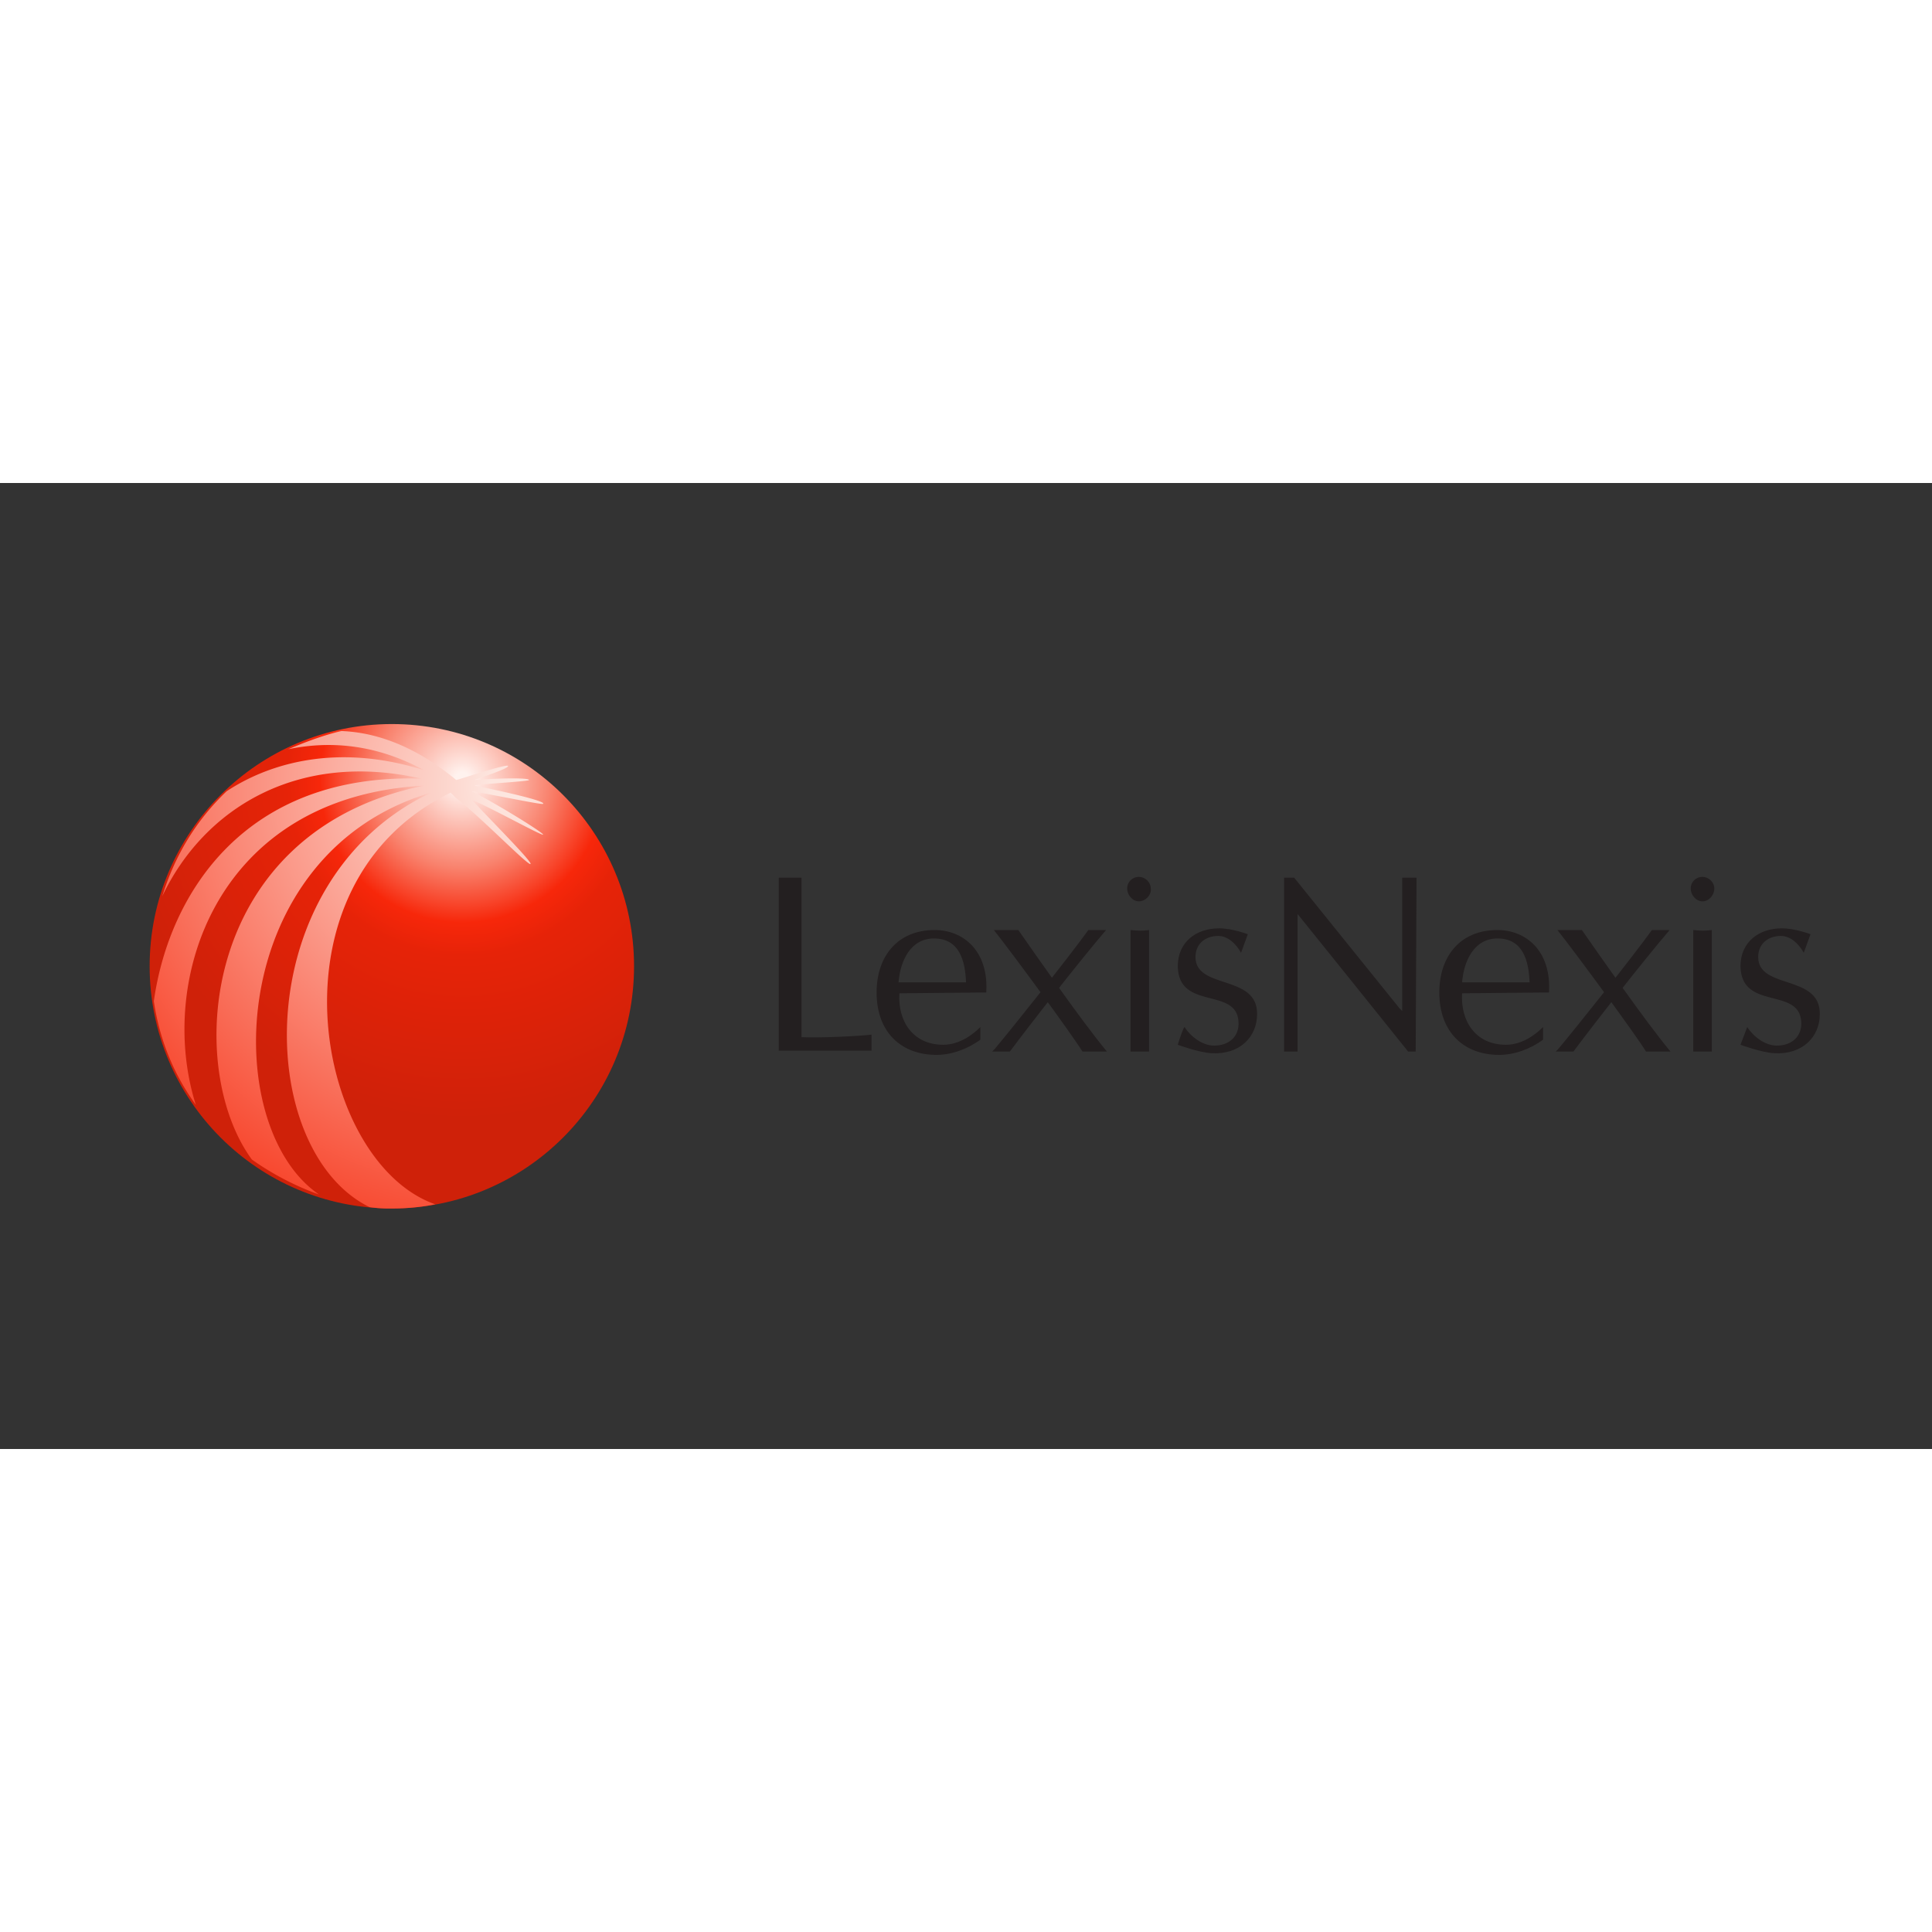 <svg xmlns="http://www.w3.org/2000/svg" viewBox="0 0 120 60" height="1em" width="1em">
  <rect x="0" y="0" width="120" height="60" fill="#333333" stroke="none"/>
  <radialGradient id="A" cx="-170.853" cy="-57.563" r="14.369" gradientTransform="matrix(0.801,0,0,-0.8,178.01,-19.359)" gradientUnits="userSpaceOnUse">
    <stop offset=".022" stop-color="#fff2ee"/>
    <stop offset=".251" stop-color="#f9826d"/>
    <stop offset=".406" stop-color="#f7270a"/>
    <stop offset=".5" stop-color="#e62308"/>
    <stop offset=".966" stop-color="#cf2109"/>
  </radialGradient>
  <radialGradient id="B" cx="-4446.109" cy="-757.762" r="190.804" gradientTransform="matrix(0.12,0,0,-0.12,576.089,-64.007)" gradientUnits="userSpaceOnUse">
    <stop offset=".022" stop-color="#fde6df"/>
    <stop offset=".64" stop-color="#f84a31"/>
    <stop offset=".843" stop-color="#cf2109"/>
  </radialGradient>
  <g transform="matrix(.524 0 0 .524 19.968 18.124)">
    <g fill="#231f20">
      <path d="M157.7 18.4h2.1c-3 3.5-9.1 11.3-11.4 14.4h-2.1l.3-.3c2.1-2.5 8.8-10.9 11.1-14.1zm-66.8 0H93c-3 3.5-9.1 11.3-11.4 14.4h-2.1l.3-.3c2.1-2.5 8.8-10.9 11.1-14.1z"/>
      <path d="M146.5 18.4h2.9c2.1 3 7.5 10.8 10.5 14.4H157c-1.3-2.1-8.2-11.5-10.5-14.4zm18.3 14.4h-2.2V18.4c1 .1 1.4.1 2.2 0zM163.7 15c-.8 0-1.4-.8-1.4-1.5 0-.8.6-1.4 1.4-1.4.7 0 1.4.6 1.4 1.4 0 .7-.6 1.5-1.4 1.5zm5.3 14.9c.7 1.1 2.1 2.2 3.5 2.2 1.9 0 3-1.2 2.9-2.8-.2-4.2-7.1-1.3-7.2-6.6 0-2.9 2.2-4.5 4.9-4.5 1.6 0 3.4.7 3.4.7l-.8 2.2c-.6-1.1-1.6-2-2.7-2-1.5 0-2.7.9-2.7 2.5 0 3.9 7.4 2 7.3 6.8 0 2.6-2 4.8-5.4 4.6-1.6-.1-4-1-4-1l.8-2.1zm-33.8-5.3c.2-2.5 1.4-5.2 4.2-5.2 3 0 3.7 2.6 3.8 5.2h-8zm10.3 1.2c.3-5-2.8-7.4-6.1-7.4-4.5 0-6.9 3.2-6.9 7.4 0 4.7 2.9 7.4 7.1 7.4 1.8 0 3.7-.7 5.2-1.8v-1.5c-.8.8-2.4 2.1-4.4 2.1-3.6 0-5.4-2.8-5.2-6.1zm-65.8-7.4h2.9c2.1 3 7.5 10.8 10.5 14.4h-2.9c-1.3-2.1-8.2-11.5-10.5-14.4zm18.4 14.4h-2.2V18.4c1 .1 1.4.1 2.2 0zM96.9 15c-.8 0-1.4-.8-1.4-1.5 0-.8.6-1.4 1.4-1.4.7 0 1.4.6 1.4 1.4.1.7-.6 1.5-1.4 1.5zm5.4 14.9c.7 1.1 2.1 2.2 3.5 2.2 1.9 0 3-1.2 2.9-2.8-.2-4.2-7.1-1.3-7.2-6.6 0-2.9 2.2-4.5 4.9-4.5 1.6 0 3.4.7 3.4.7l-.8 2.2c-.6-1.1-1.6-2-2.7-2-1.5 0-2.7.9-2.7 2.5 0 3.9 7.4 2 7.3 6.8 0 2.6-2 4.8-5.4 4.6-1.6-.1-4-1-4-1 .2-.7.7-2.1.8-2.1zm-33.9-5.3c.2-2.5 1.4-5.2 4.2-5.2 3 0 3.7 2.6 3.8 5.2h-8zm10.4 1.2c.3-5-2.8-7.4-6.1-7.4-4.5 0-6.9 3.2-6.9 7.4 0 4.7 2.9 7.4 7.1 7.4 1.8 0 3.7-.7 5.2-1.8v-1.5c-.8.8-2.4 2.1-4.4 2.1-3.6 0-5.4-2.8-5.2-6.1zm-21.9 5.3c2 .1 6.6-.1 8.3-.3v1.9h-11V12.2h2.7zm72.8 1.7h-.9c-.3-.4-13.1-16.3-13.1-16.3v16.3h-1.6V12.2h1.2l12.5 15.5.3.3V12.2h1.7z"/>
    </g>
    <radialGradient cx="-219.286" cy="12.177" r="14.19" gradientTransform="matrix(1.773,0,0,-1.773,415.884,30.648)" gradientUnits="userSpaceOnUse">
      <stop offset=".022" stop-color="#fff4f2"/>
      <stop offset=".084" stop-color="#fbc8ce"/>
      <stop offset=".179" stop-color="#f68c9d"/>
      <stop offset=".27" stop-color="#f25a73"/>
      <stop offset=".354" stop-color="#ee3353"/>
      <stop offset=".432" stop-color="#ec173c"/>
      <stop offset=".5" stop-color="#ea062e"/>
      <stop offset=".551" stop-color="#ea0029"/>
      <stop offset=".966" stop-color="#ea0029"/>
    </radialGradient>
    <radialGradient cx="-4140.542" cy="-1194.433" r="188.427" gradientTransform="matrix(0.266,0,0,-0.266,1129.184,-308.197)" gradientUnits="userSpaceOnUse">
      <stop offset=".022" stop-color="#fff"/>
      <stop offset=".64" stop-color="#ea0029"/>
      <stop offset=".843" stop-color="#ea0029"/>
    </radialGradient>
  </g>
  <g transform="matrix(1.899 0 0 1.899 -49.436 -32.241)">
    <circle r="7.922" cy="32.784" cx="38.849" fill="url(#A)"/>
    <path d="M41.55 26.876c.046-.046 1.786-.137 1.786-.183 0-.092-1.282-.046-1.786 0 .23-.092 1.1-.366 1.1-.458s-1.51.412-1.694.458c-1.328-1.1-2.6-1.557-3.755-1.603-.595.137-1.19.366-1.74.595 1.328-.275 2.84-.183 4.442.687-2.6-.824-4.854-.366-6.457.687-1.007.962-1.694 2.107-2.107 3.435 1.374-2.885 4.442-4.763 8.472-3.847-5.724-.183-8.243 3.71-8.747 7.28.183 1.236.64 2.38 1.374 3.39-1.282-4.03.64-10.075 7.464-10.44-7.28 1.465-7.877 9.16-5.633 12.227.64.458 1.42.87 2.198 1.145-3.297-2.244-3.022-11.174 3.664-13.143-6 2.84-5.816 11.678-2.015 13.555a4.19 4.19 0 0 0 .733.046 7.11 7.11 0 0 0 1.42-.137c-3.938-1.374-5.633-10.487.504-13.464l.183.183c.78.595 2.336 2.198 2.427 2.152s-1.374-1.51-1.923-2.107c.733.32 2.3 1.19 2.336 1.145s-1.51-1.007-2.336-1.42c.824.137 2.336.458 2.336.412.092-.092-1.328-.412-2.244-.595z" fill="url(#B)"/>
  </g>
</svg>
